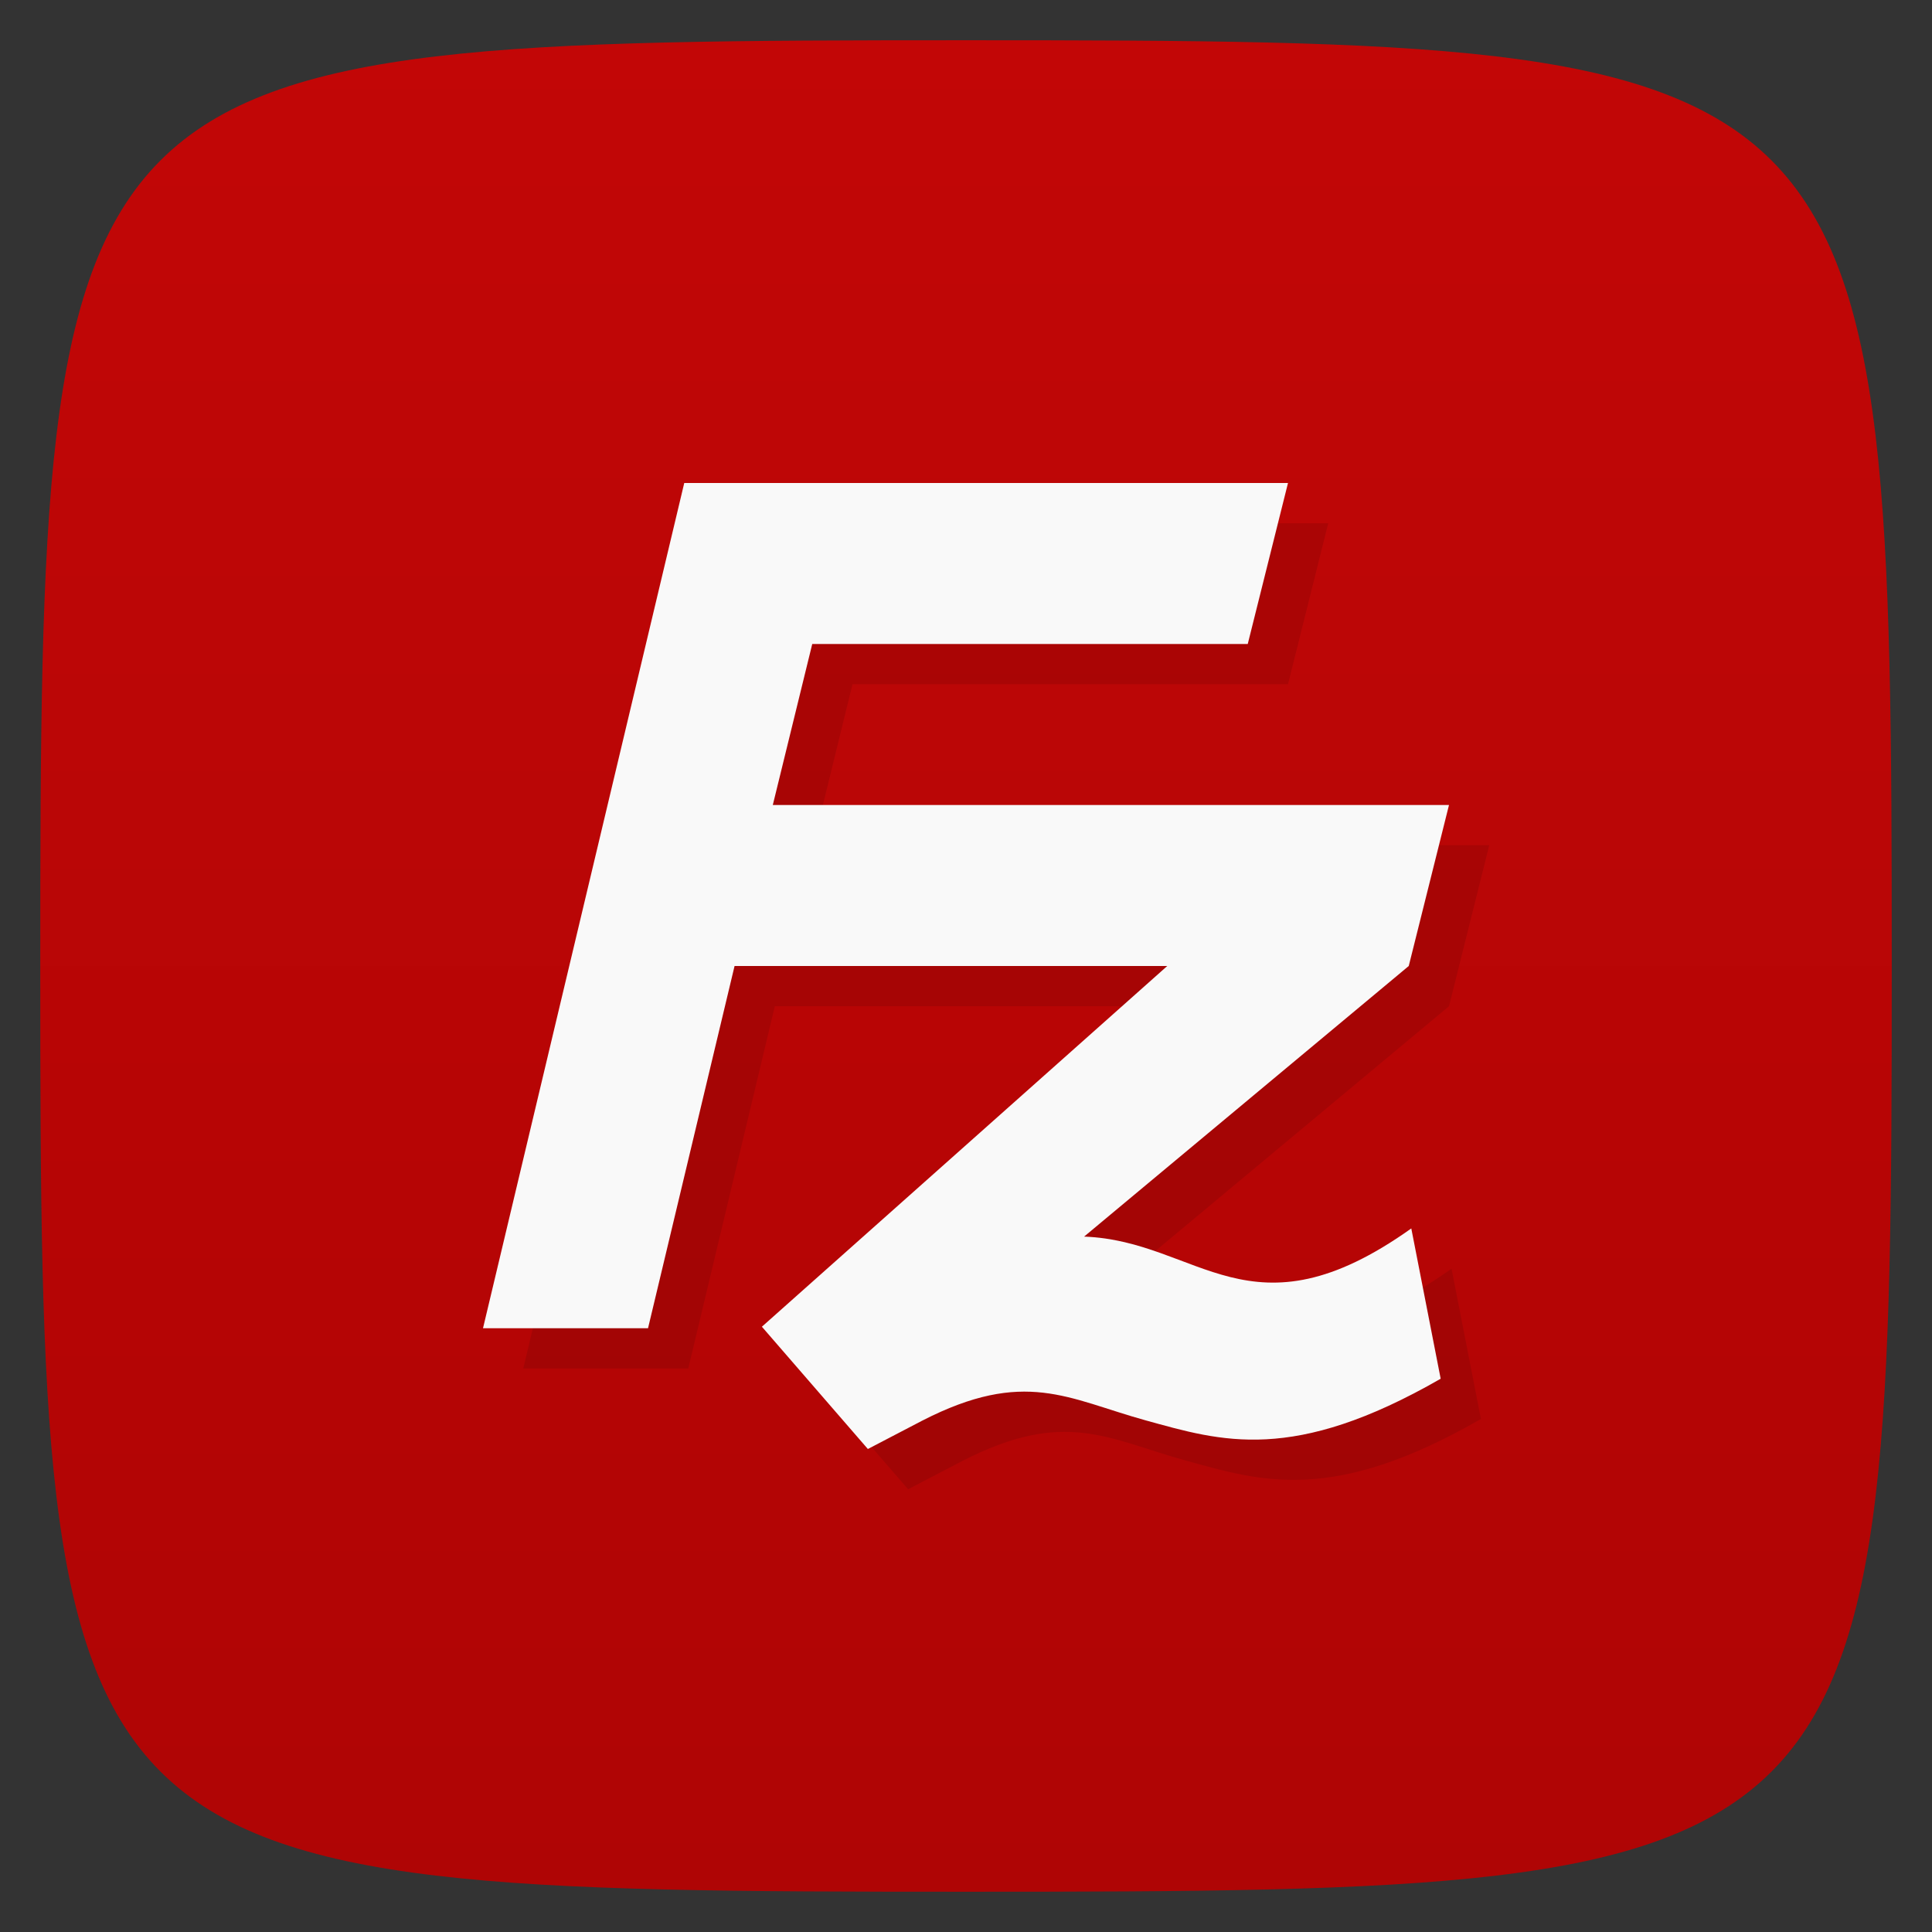 <svg xmlns="http://www.w3.org/2000/svg" viewBox="0 0 48 48">
 <rect x="0" y="0" width="48" height="48" fill="#333333" stroke="none"/>
 <defs>
  <linearGradient id="linearGradient3764" x1="1" x2="47" gradientUnits="userSpaceOnUse" gradientTransform="matrix(0,-1,1,0,-1.5e-6,48)">
   <stop style="stop-color:#af0505;stop-opacity:1"/>
   <stop offset="1" style="stop-color:#c20606;stop-opacity:1"/>
  </linearGradient>
 </defs>
 <g>
  
  
  
 </g>
 <g>
  <path d="m 47,24 C 47,46.703 46.703,47 24,47 1.297,47 1,46.703 1,24 1,1.297 1.297,1 24,1 46.703,1 47,1.297 47,24 z" style="fill:url(#linearGradient3764);fill-opacity:1"/>
 </g>
 <g>
  <g>
   <g transform="translate(1,1)">
    <g style="opacity:0.1">
     <!-- color: #bb0000 -->
    </g>
   </g>
  </g>
 </g>
 <g>
  <g>
   <!-- color: #bb0000 -->
   <g>
    <path d="m 18,13 -5,21 4.1,0 2.15,-9 L 30,25 19.929,33.962 22.562,37 23.91,36.297 c 2.551,-1.309 3.621,-0.543 5.555,-0.008 1.883,0.52 3.656,1.078 7.328,-1.035 l -0.73,-3.734 c -4,2.848 -5.273,0.309 -8.129,0.203 L 36,25 37,21 20.2,21 21.18,17 32,17 33,13" style="fill:#000;opacity:0.1;fill-opacity:1;stroke:none;fill-rule:nonzero"/>
    <path d="m 17,12 -5,21 4.1,0 2.15,-9 L 29,24 18.929,32.962 21.562,36 22.91,35.297 c 2.551,-1.309 3.621,-0.543 5.555,-0.008 1.883,0.52 3.656,1.078 7.328,-1.035 l -0.73,-3.734 c -4,2.848 -5.273,0.309 -8.129,0.203 L 35,24 36,20 19.2,20 20.18,16 31,16 32,12" style="fill:#f9f9f9;fill-opacity:1;stroke:none;fill-rule:nonzero"/>
   </g>
  </g>
 </g>
 <g>
  
 </g>
</svg>
